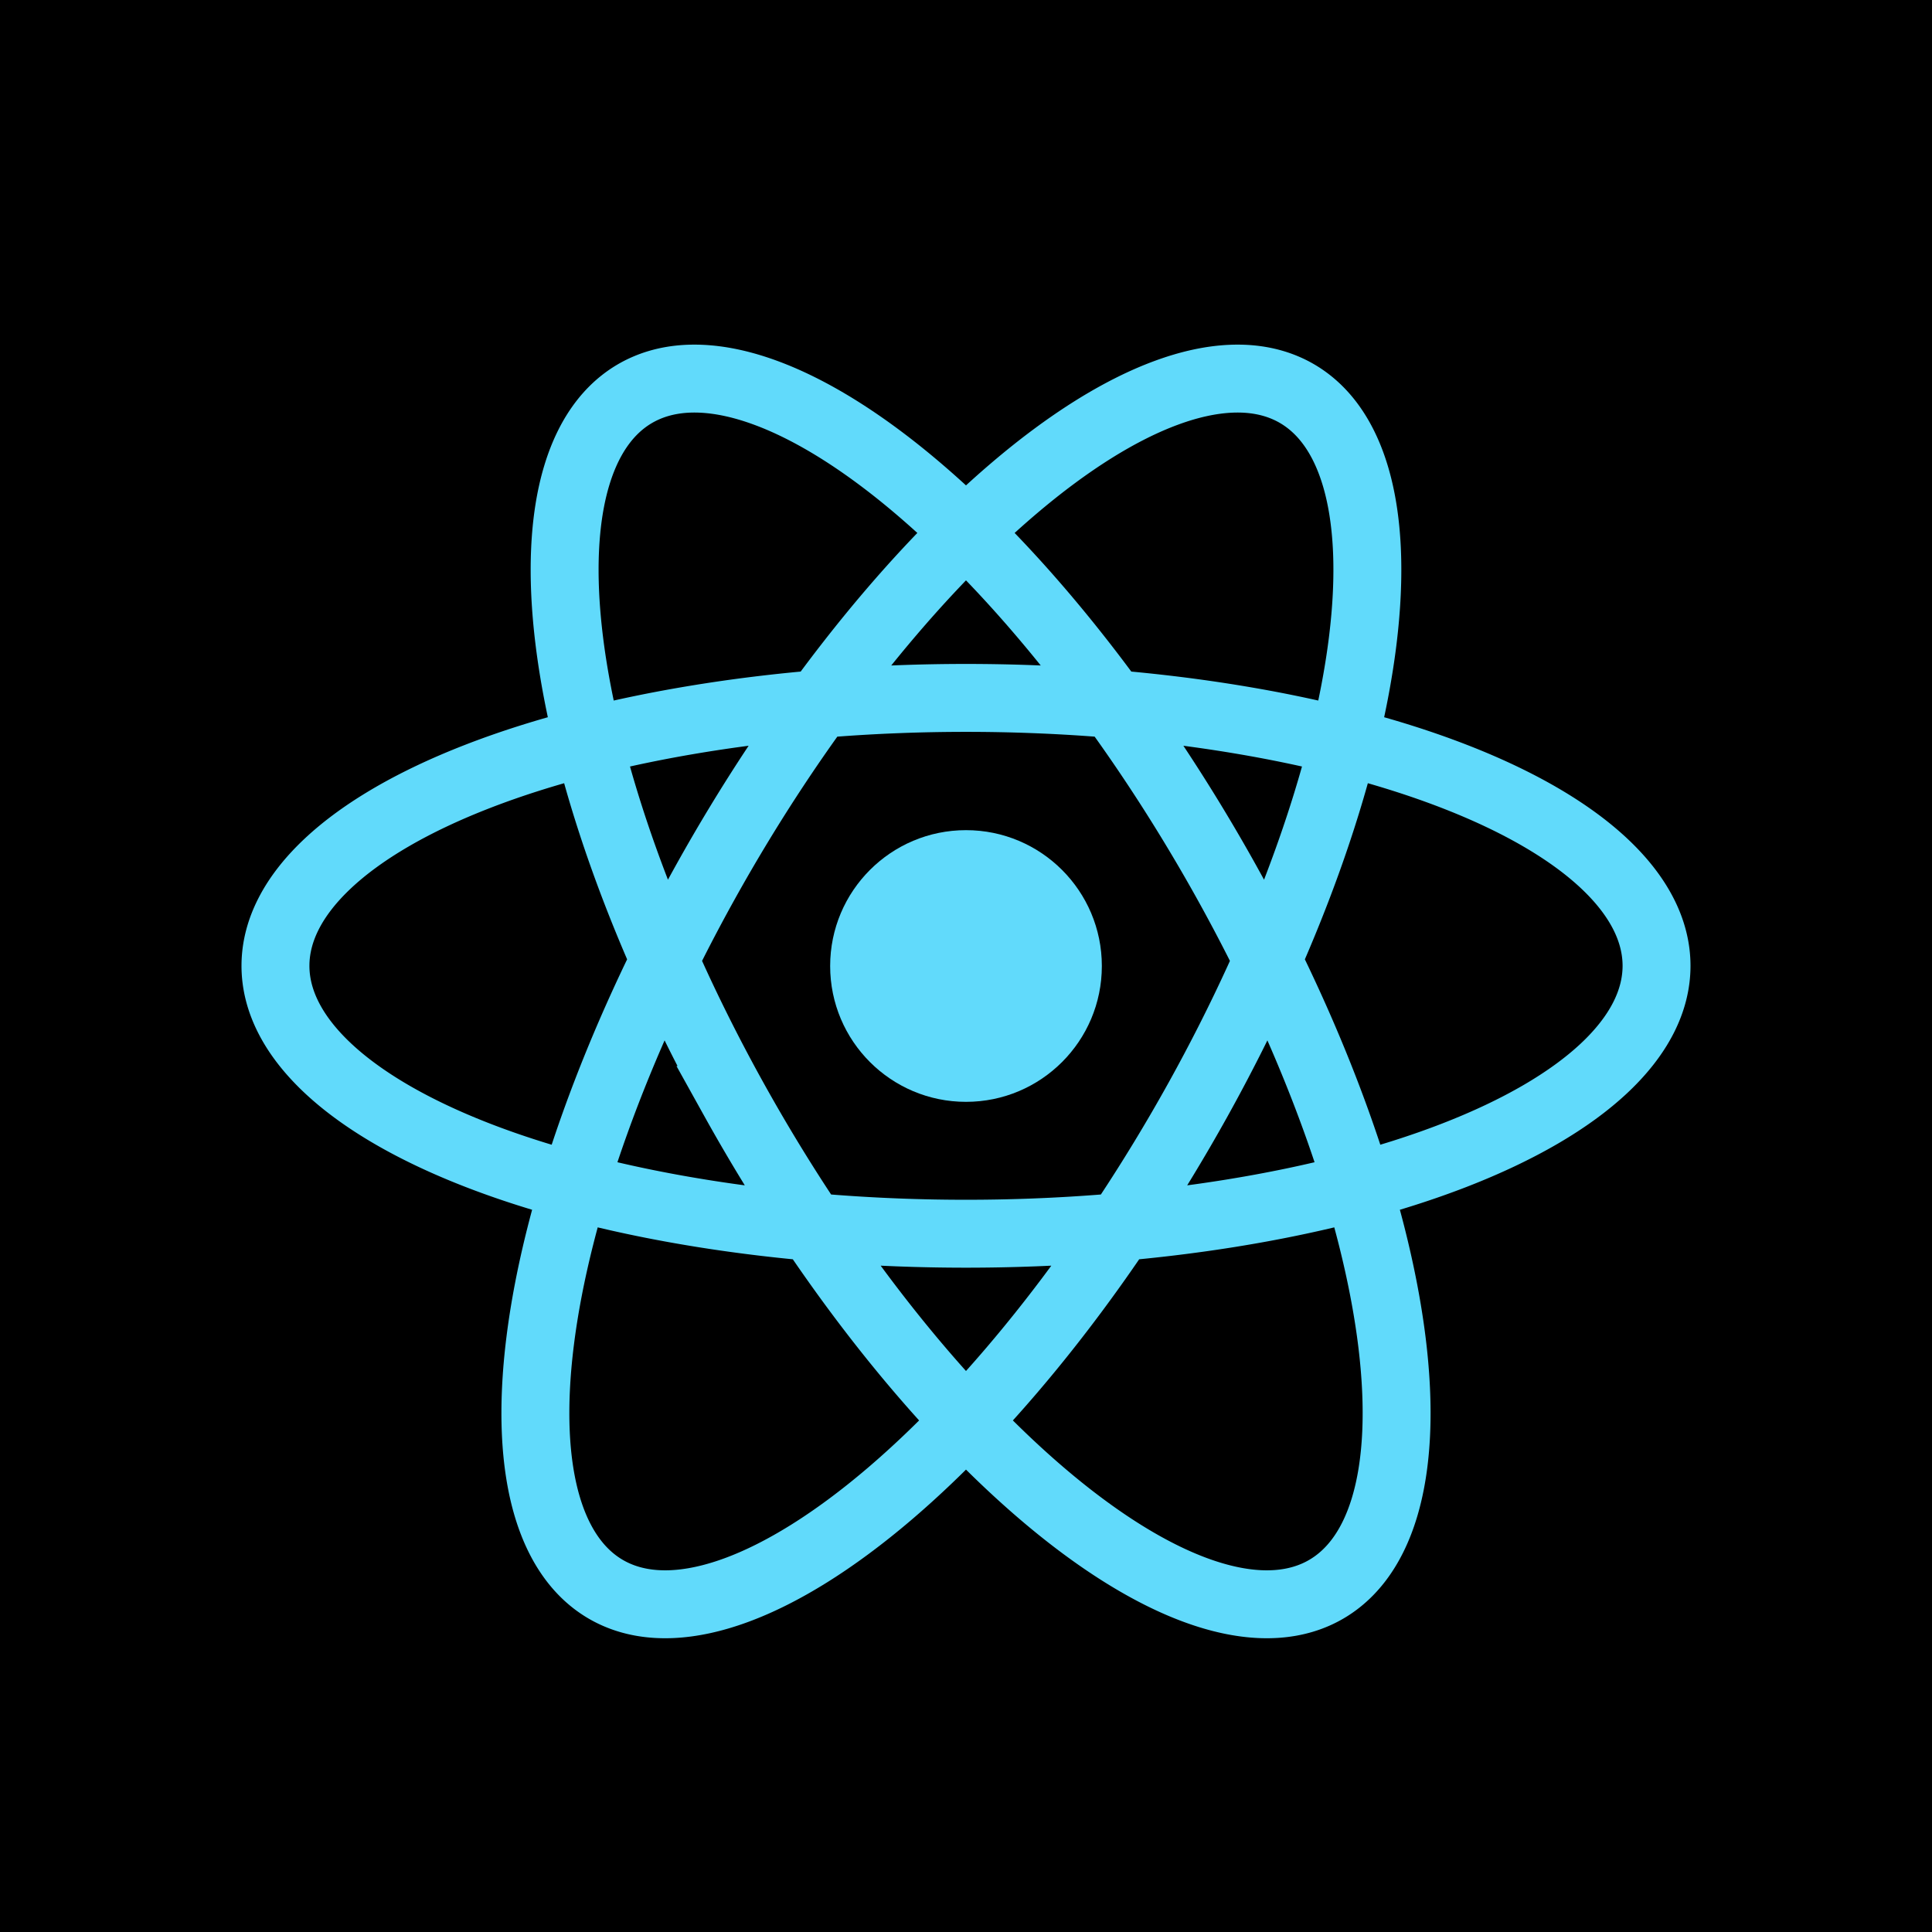 <svg xmlns="http://www.w3.org/2000/svg" aria-label="React" viewBox="0 0 512 512">
  <path d="M0 0h512v512H0z"/>
  <circle cx="256" cy="256" r="36" fill="#61dafb"/>
  <path stroke="#61dafb" stroke-width="18" fill="none" d="M317.47 291.43a71 183 30 1 0-.05.09zm-122.89.09a183 71 60 1 0-.05-.09zm61.47 35.43a183 71 0 1 0-.1 0z"/>
</svg>
